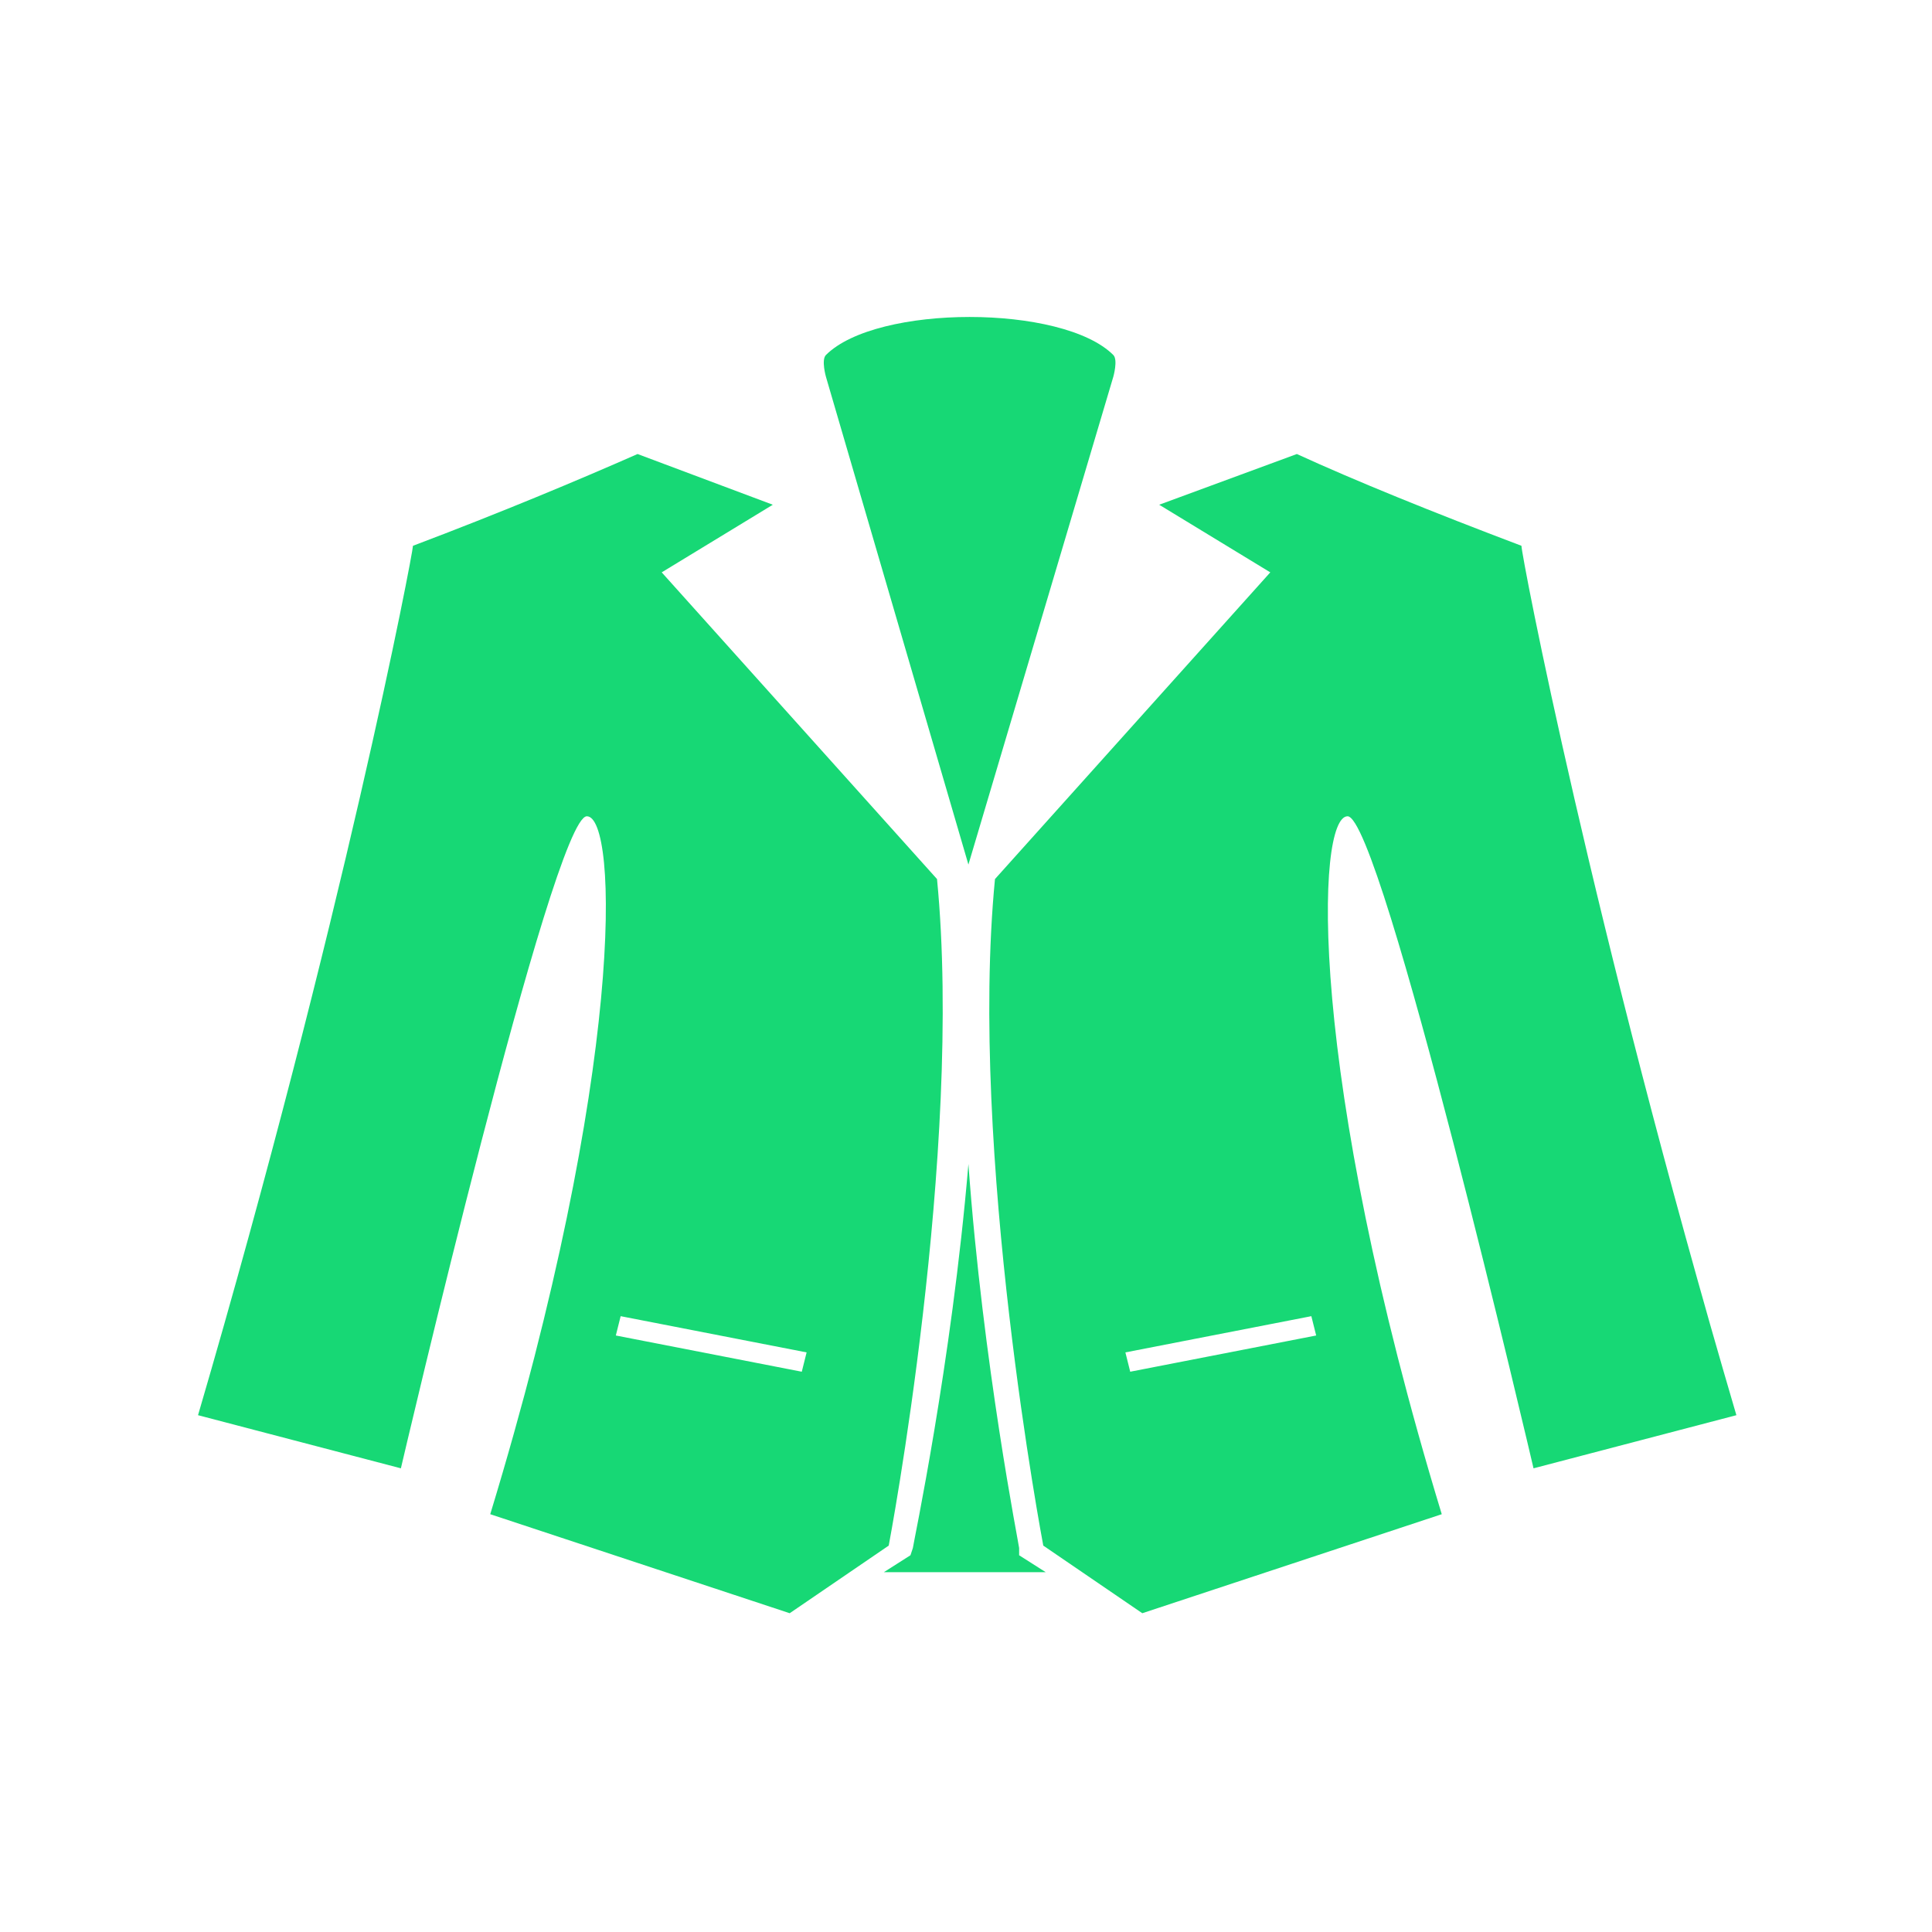 <svg width="80" height="80" xmlns="http://www.w3.org/2000/svg">

 <g>
  <title>background</title>
  <rect fill="none" id="canvas_background" height="402" width="582" y="-1" x="-1"/>
 </g>
 <g>
  <title>Layer 1</title>
  <path fill="#17d875" id="svg_1" d="m40.1,35.8l6,-20.2c0,0 0.2,-0.7 0,-0.9c-2.1,-2.1 -9.8,-2.1 -11.9,0c-0.2,0.2 0,0.9 0,0.9l5.9,20.2zm2.1,28.3c0,-0.1 -1.5,-7.6 -2.1,-15.9c-0.7,8.3 -2.3,15.8 -2.3,15.9l-0.1,0.3l-1.1,0.7l6.7,0l-1.1,-0.7l0,-0.3zm-3.4,-27.7c0,0 0,0 0,0l-11.4,-12.7l4.6,-2.8l-5.6,-2.1c-2.5,1.1 -5.6,2.4 -9.3,3.8c0,0.3 -2.9,15.5 -8.9,36l8.4,2.2c0,0 6.3,-27 7.7,-27c1.3,0 1.6,10.5 -4,28.9l12.4,4.1l4.1,-2.8c0,0 3.1,-16.3 2,-27.6zm-5.6,20.4l-7.7,-1.5l0.2,-0.8l7.7,1.5l-0.2,0.8zm22.6,-23c1.4,0 7.7,27 7.7,27l8.4,-2.2c-6,-20.4 -8.9,-35.6 -8.9,-36c-3.7,-1.4 -6.9,-2.7 -9.3,-3.8l-5.7,2.1l4.6,2.8l-11.4,12.7c0,0 0,0 0,0c-1.1,11.3 2,27.6 2,27.6l4.1,2.8l12.4,-4.1c-5.6,-18.4 -5.2,-28.9 -3.9,-28.9zm-9,23l-0.2,-0.8l7.7,-1.5l0.2,0.8l-7.7,1.5z" class="st0"/>
 </g>
</svg>